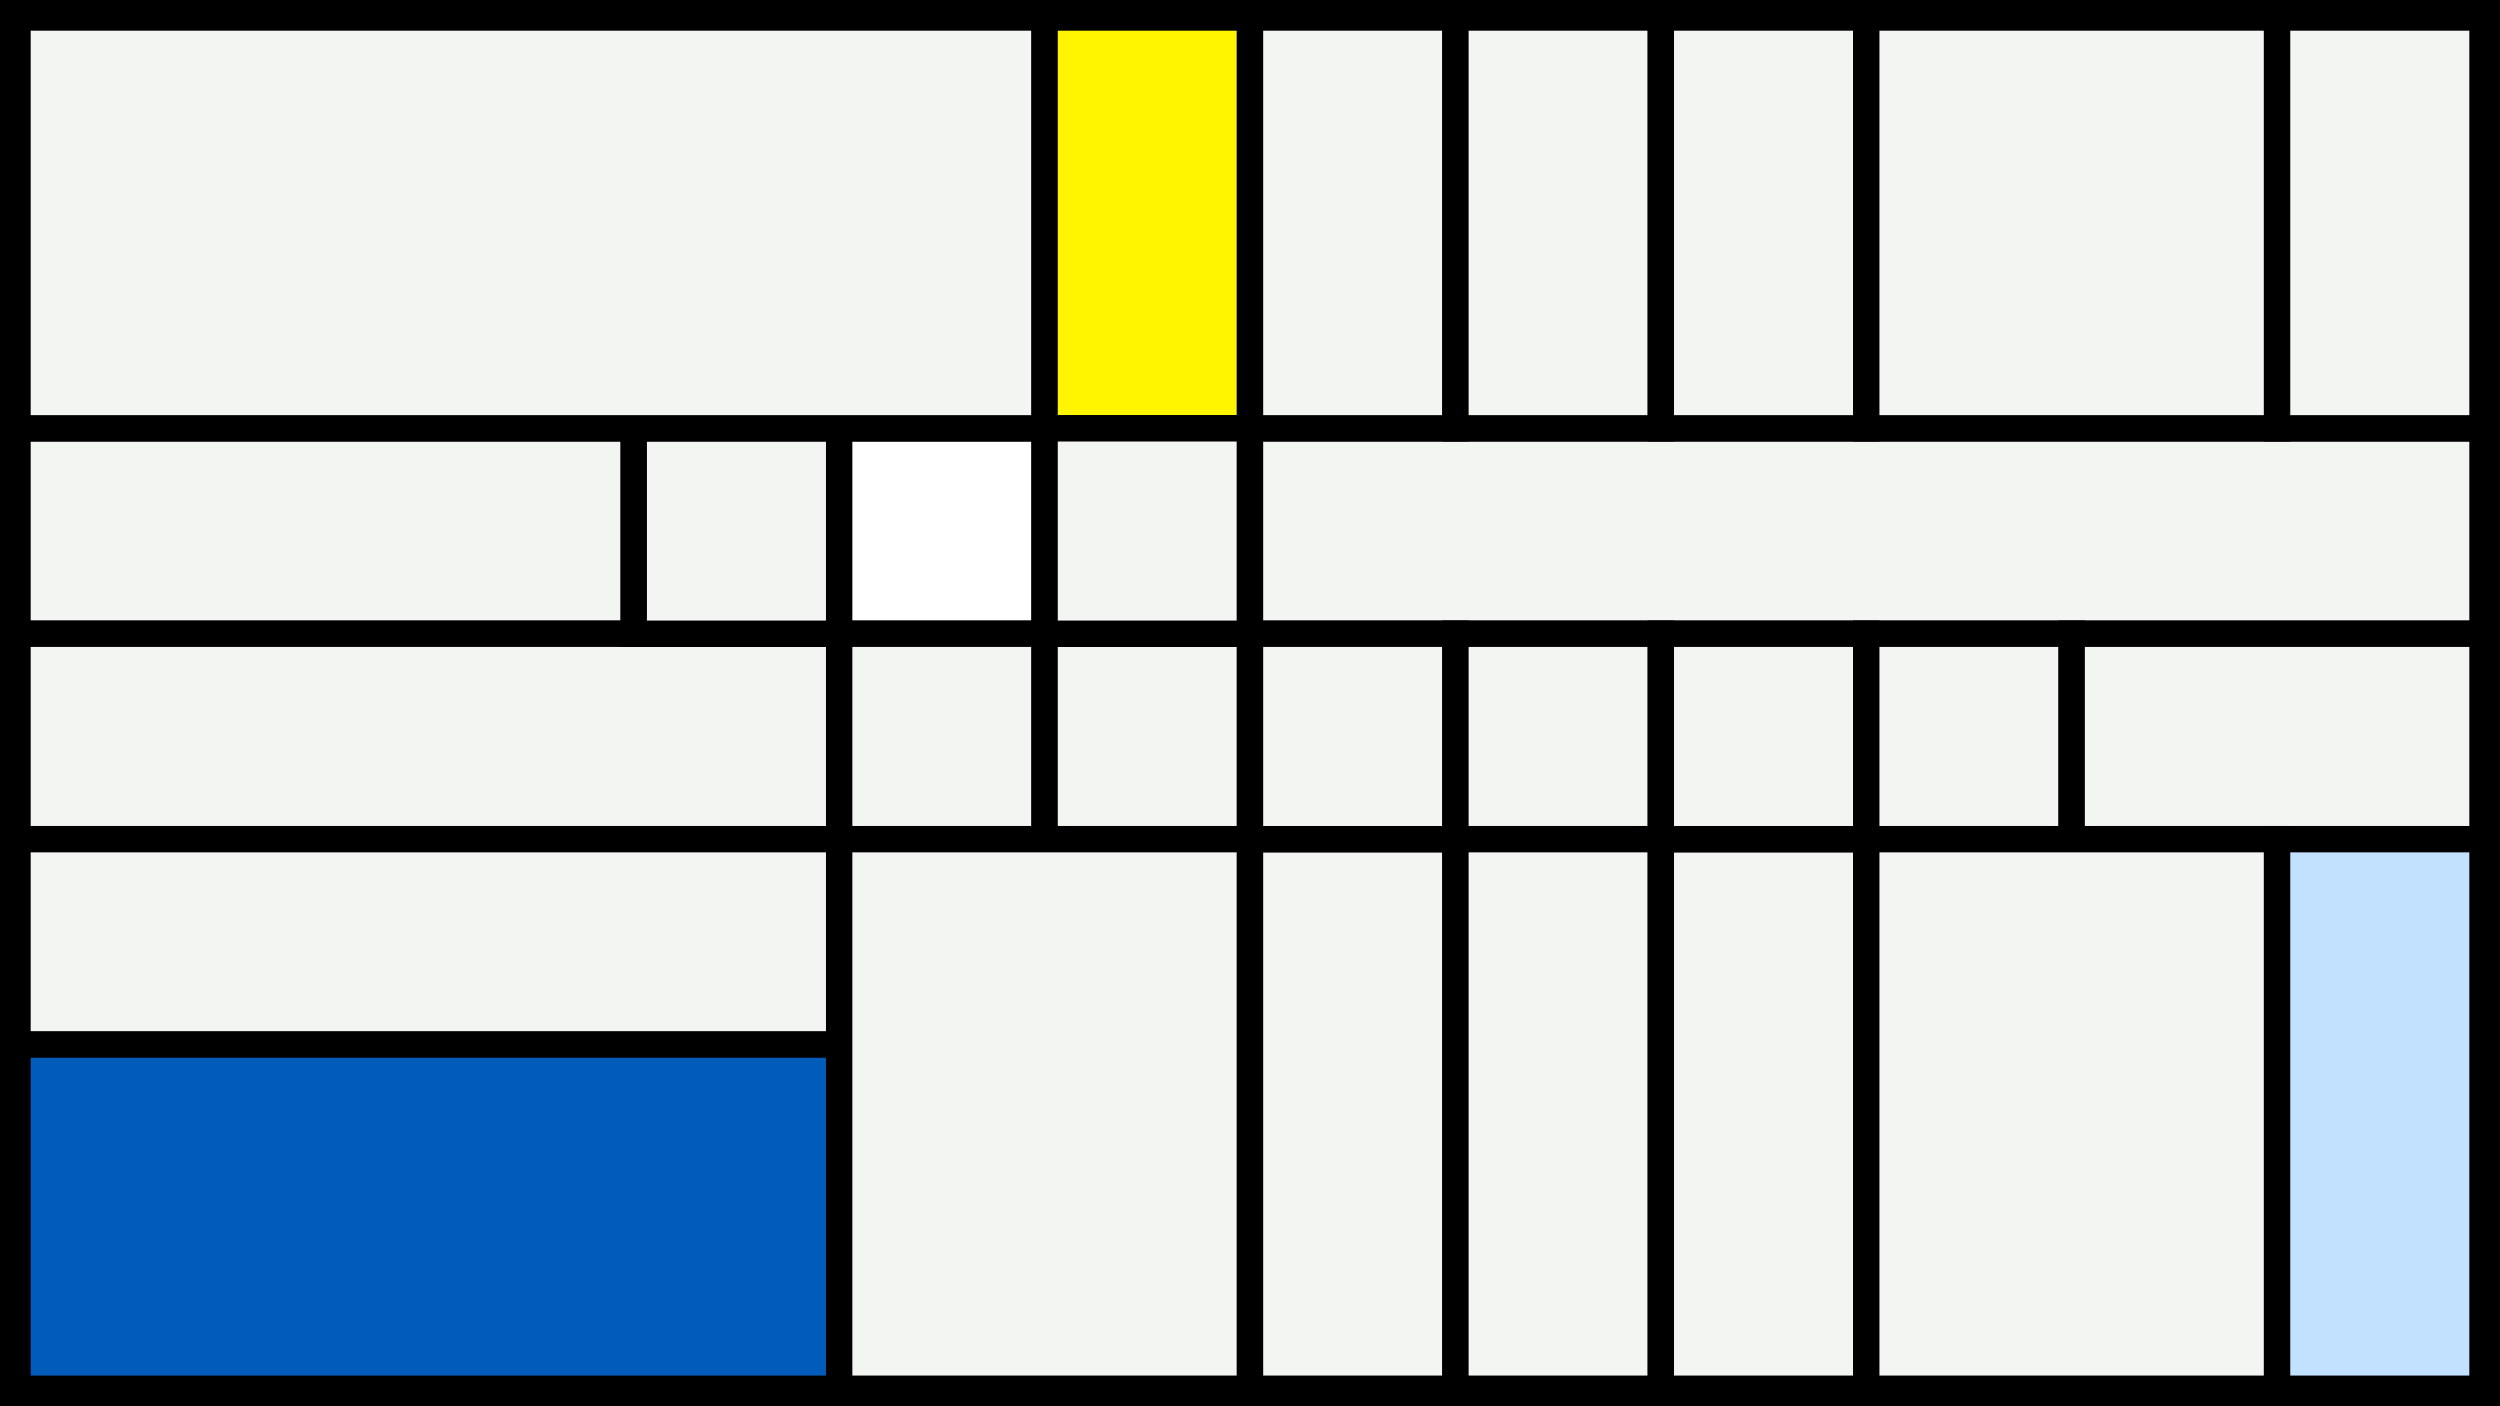 <svg width="1200" height="675" viewBox="-500 -500 1200 675" xmlns="http://www.w3.org/2000/svg"><style>.monpath{stroke-width: 12.656; stroke: #000}</style><path d="M-500-500h1200v675h-1200z" fill="#000"/><path d="M-491.6-294.4h295.8v98.6h-295.8z" class="monpath" fill="#F2F5F1"/><path d="M-491.6-195.8h394.4v98.6h-394.4z" class="monpath" fill="#F2F5F1"/><path d="M-195.8-294.4h98.6v98.6h-98.6z" class="monpath" fill="#F2F5F1"/><path d="M-491.6-97.2h394.4v98.6h-394.4z" class="monpath" fill="#F2F5F1"/><path d="M-491.6 1.4h394.4v165.2h-394.4z" class="monpath" fill="#005bbb"/><path d="M-97.2-294.4h98.6v98.6h-98.6z" class="monpath" fill="#fff"/><path d="M-97.2-195.8h98.6v98.6h-98.6z" class="monpath" fill="#F2F5F1"/><path d="M-491.6-491.6h493v197.2h-493z" class="monpath" fill="#F2F5F1"/><path d="M1.4-491.6h98.6v197.2h-98.6z" class="monpath" fill="#fff500"/><path d="M1.4-195.8h98.6v98.6h-98.6z" class="monpath" fill="#F2F5F1"/><path d="M1.4-294.4h98.6v98.6h-98.6z" class="monpath" fill="#F2F5F1"/><path d="M100-294.4h591.6v98.6h-591.6z" class="monpath" fill="#F2F5F1"/><path d="M-97.2-97.2h197.2v263.8h-197.2z" class="monpath" fill="#F2F5F1"/><path d="M100-97.2h98.6v263.8h-98.6z" class="monpath" fill="#F2F5F1"/><path d="M100-195.8h98.6v98.6h-98.6z" class="monpath" fill="#F2F5F1"/><path d="M100-491.6h98.6v197.2h-98.6z" class="monpath" fill="#F2F5F1"/><path d="M198.6-491.6h98.6v197.2h-98.6z" class="monpath" fill="#F2F5F1"/><path d="M198.6-195.8h98.6v98.6h-98.6z" class="monpath" fill="#F2F5F1"/><path d="M198.6-97.2h98.6v263.8h-98.6z" class="monpath" fill="#F2F5F1"/><path d="M297.2-97.2h98.6v263.8h-98.6z" class="monpath" fill="#F2F5F1"/><path d="M297.2-195.8h98.6v98.6h-98.6z" class="monpath" fill="#F2F5F1"/><path d="M297.2-491.6h98.6v197.2h-98.6z" class="monpath" fill="#F2F5F1"/><path d="M395.8-195.8h98.6v98.6h-98.6z" class="monpath" fill="#F2F5F1"/><path d="M494.4-195.8h197.2v98.6h-197.2z" class="monpath" fill="#F2F5F1"/><path d="M395.8-491.6h197.2v197.2h-197.2z" class="monpath" fill="#F2F5F1"/><path d="M593-491.6h98.6v197.2h-98.6z" class="monpath" fill="#F2F5F1"/><path d="M395.8-97.2h197.2v263.8h-197.2z" class="monpath" fill="#F2F5F1"/><path d="M593-97.2h98.6v263.8h-98.6z" class="monpath" fill="#c2e1ff"/></svg>
